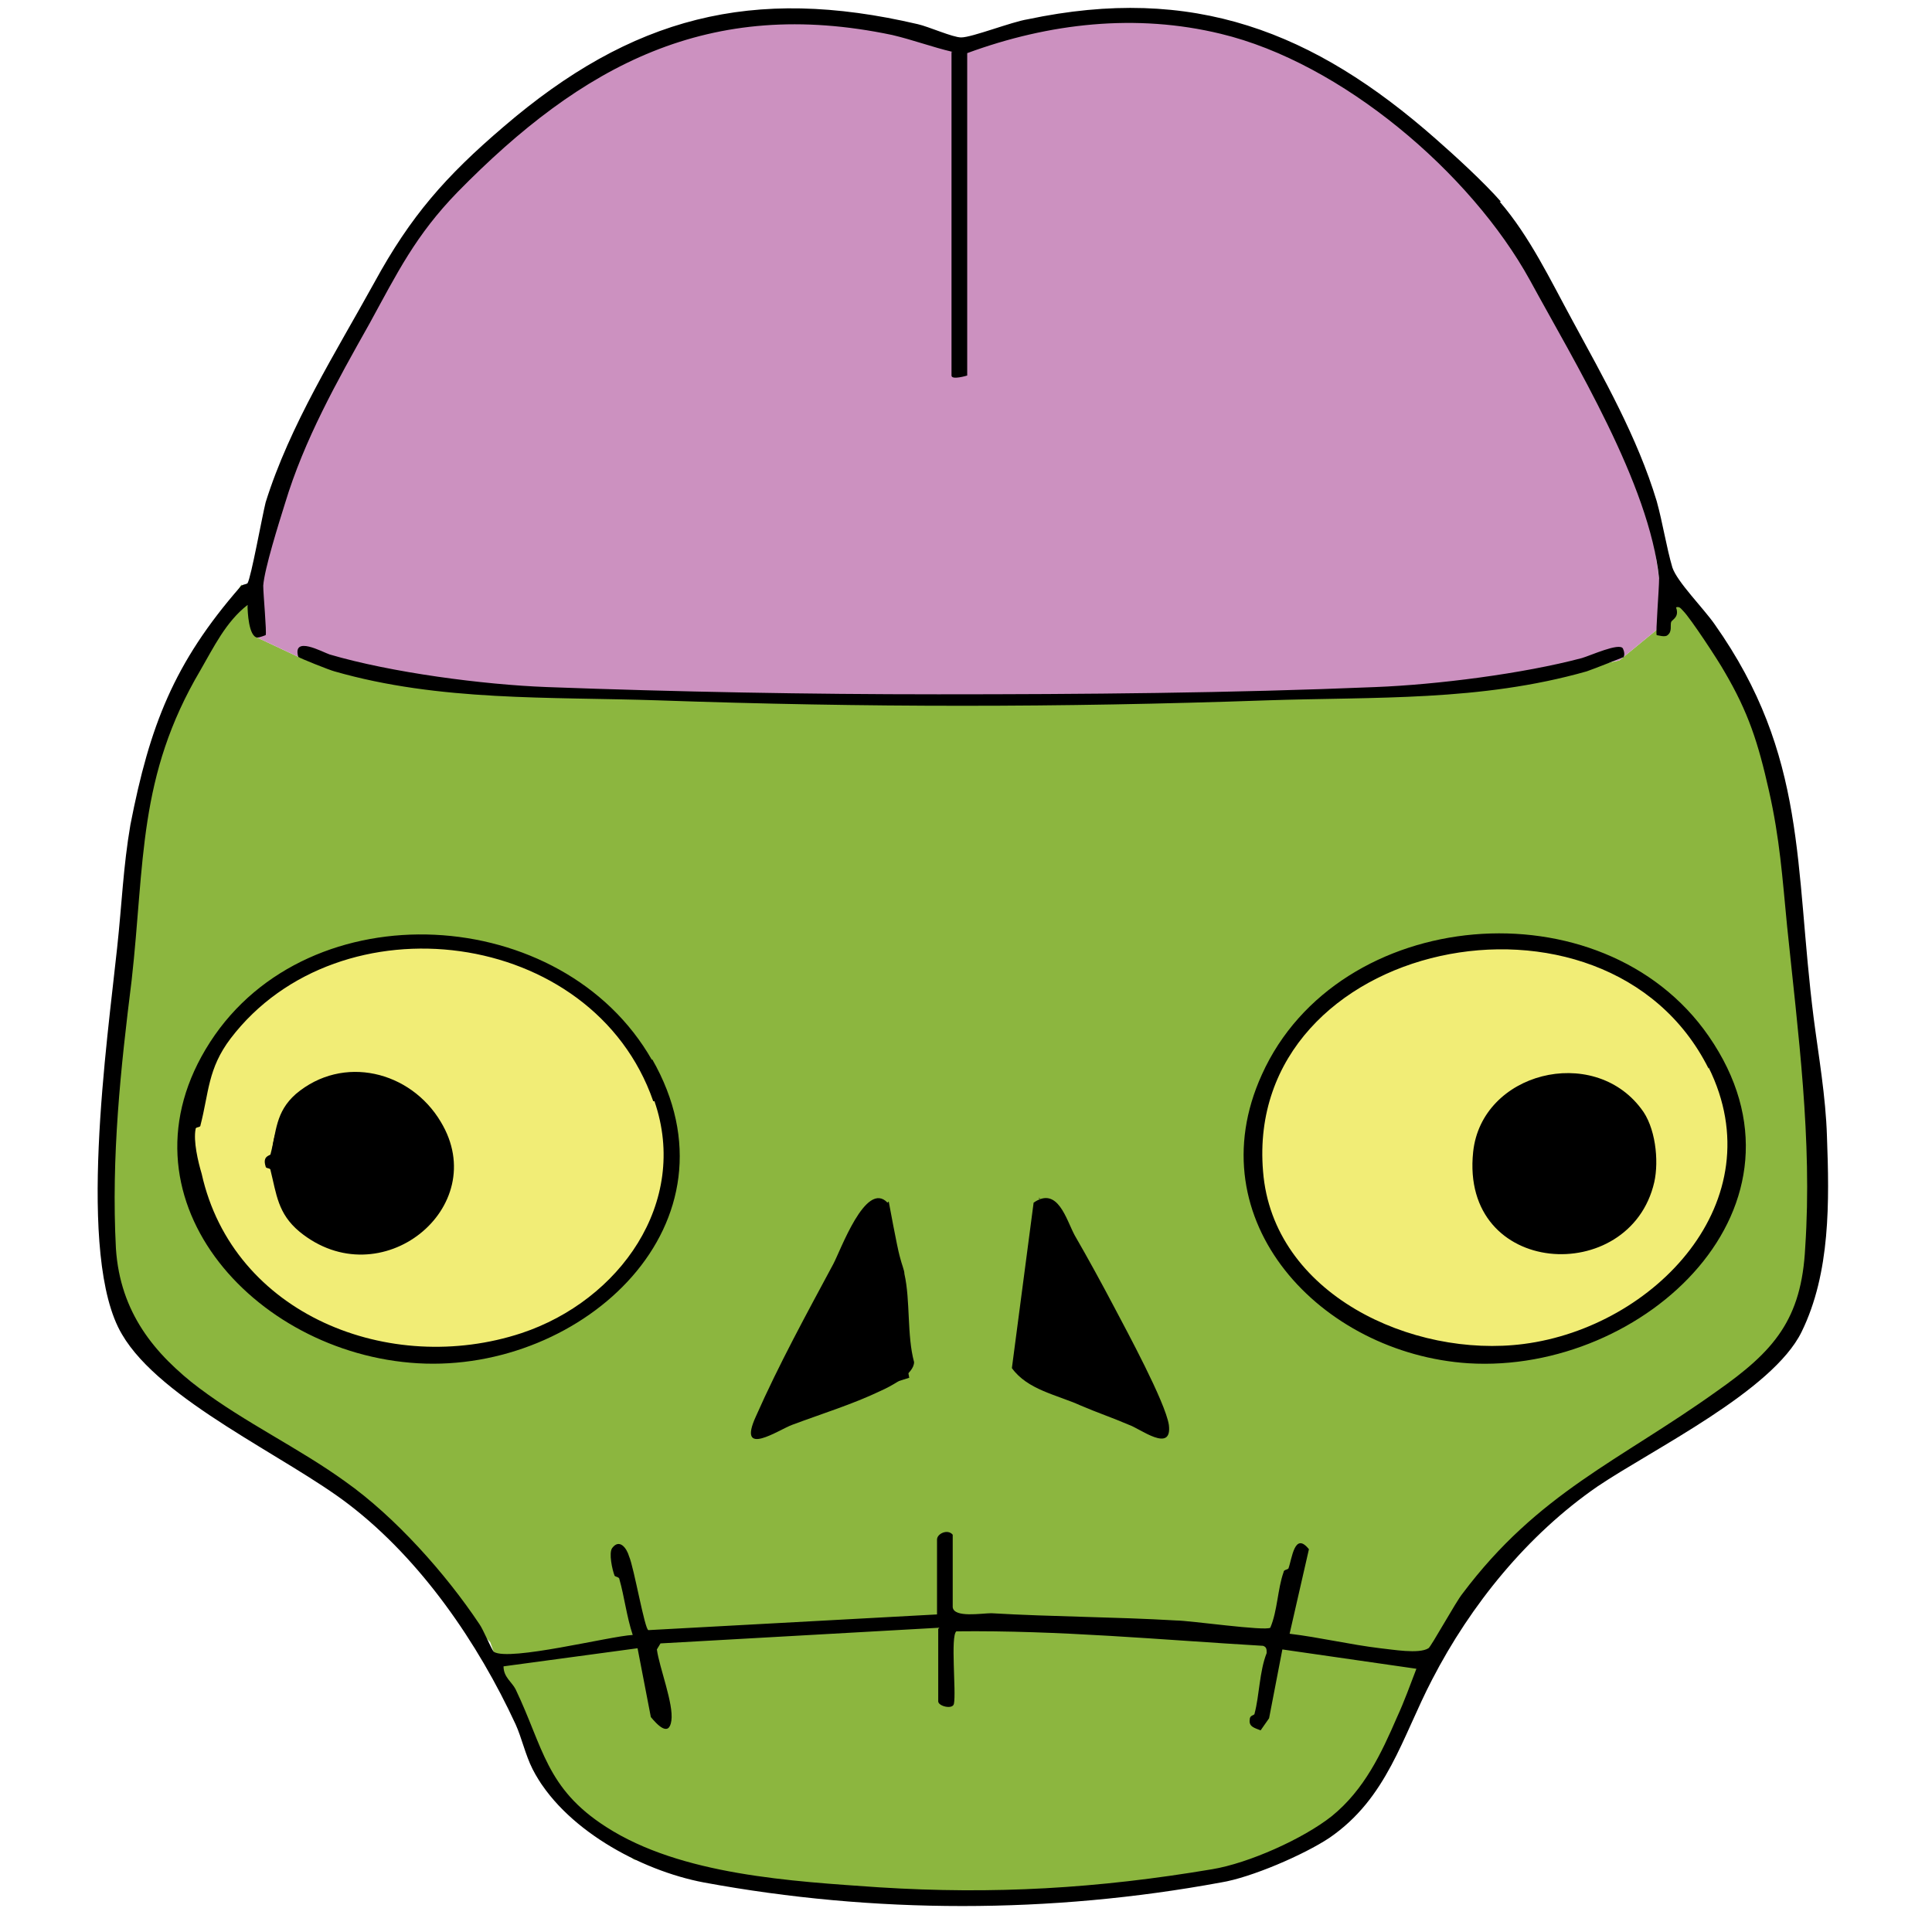 <?xml version="1.0" encoding="UTF-8"?>
<svg id="Layer_2" xmlns="http://www.w3.org/2000/svg" version="1.1" viewBox="0 0 16 16">
  <!-- Generator: Adobe Illustrator 29.2.1, SVG Export Plug-In . SVG Version: 2.1.0 Build 116)  -->
  <defs>
    <style>
      .st0 {
        fill: #cc91c0;
      }

      .st1 {
        fill: #f1ed76;
      }

      .st2 {
        fill: #8cb63f;
      }
    </style>
  </defs>
  <polygon class="st2" points="2 4.84 2.13 5.28 2.47 5.44 3.76 5.67 6.9 5.79 9.26 5.79 11.47 5.73 12.79 5.6 13.41 5.47 13.8 5.15 13.91 4.93 14.59 6.05 14.93 8.14 15.03 10.38 14.86 11.12 13.78 11.92 12.61 12.65 12.11 13.33 11.43 14.64 11.03 15.2 9.96 15.53 8.51 15.73 6.63 15.64 5.25 15.4 4.48 14.77 4.06 13.6 2.98 12.47 1.9 11.7 1.11 11.06 .88 10.28 .93 8.88 1.18 6.67 1.47 5.68 2 4.84"/>
  <path class="st1" d="M2.31,8.1c.4-.26.78-.29,1.01-.31.21-.01.67-.04,1.18.21.15.08.64.33.9.9.06.14.17.38.16.71-.03.56-.4.93-.51,1.03-.34.33-.73.42-.98.49-.21.05-.53.13-.95.05-.15-.03-.74-.16-1.18-.7-.12-.15-.39-.48-.41-.97-.02-.45.18-.77.26-.89.04-.06.2-.31.52-.52Z"/>
  <path class="st1" d="M11.32,8.04c.54-.31,1.06-.29,1.23-.27.49.05.82.25.97.35.25.16.66.42.83.94.04.12.17.57-.05,1.04-.15.33-.39.5-.62.67-.4.28-.77.37-.88.4-.58.12-1.04-.02-1.13-.05-.17-.05-.52-.17-.84-.51-.12-.13-.38-.42-.44-.87-.06-.43.09-.75.16-.89.23-.48.61-.71.77-.8Z"/>
  <path d="M2.33,9.28c.16-.3.51-.34.53-.34.38-.04.62.27.64.29.03.04.21.28.14.58-.08.34-.41.46-.45.47-.04.01-.32.11-.58-.05-.31-.18-.46-.63-.28-.96Z"/>
  <path d="M12.58,9.04s.34-.19.68-.03c.05.02.3.15.37.44.09.37-.19.65-.21.67-.05.04-.21.19-.46.19-.04,0-.28,0-.49-.18-.17-.15-.28-.41-.21-.67.06-.26.27-.39.33-.42Z"/>
  <path d="M7.27,10.03s.26,1.38.26,1.38l-1.3.41,1.04-1.79Z"/>
  <path d="M8.6,9.92c.06.01,1.02,1.89,1.02,1.89,0,0-.56-.17-.58-.19s-.58-.33-.58-.33l.15-1.37Z"/>
  <polygon class="st0" points="2.09 5.15 2.13 5.28 2.47 5.44 4.02 5.73 6.02 5.8 8.27 5.8 10.59 5.75 12.32 5.64 13.41 5.47 13.8 5.15 13.74 4.79 13.63 4.06 13.01 2.81 12.23 1.55 11.13 .66 9.96 .18 9.01 .17 8 .38 6.79 .12 5.46 .3 4.6 .79 3.65 1.66 3.04 2.54 2.44 3.74 2.22 4.47 2.09 5.15"/>
  <g>
    <path d="M12.42,1.67c.25.29.42.65.6.98.26.48.54.97.7,1.5.05.18.08.38.13.55.04.12.26.34.35.47.77,1.09.66,2,.82,3.26.04.31.1.65.11.98.02.54.03,1.13-.21,1.62s-1.23.97-1.69,1.28c-.58.4-1.05.98-1.37,1.6-.25.48-.37.98-.85,1.31-.21.14-.65.33-.9.37-1.41.26-2.87.26-4.28,0-.53-.1-1.17-.45-1.42-.94-.06-.12-.09-.26-.14-.37-.31-.67-.78-1.36-1.38-1.82-.52-.4-1.56-.86-1.88-1.41-.38-.64-.12-2.44-.04-3.2.04-.37.05-.67.11-1.02.16-.82.36-1.34.91-1.97.01-.02.05-.02.06-.03.03-.05.12-.55.15-.67.2-.64.58-1.24.9-1.82.3-.55.59-.88,1.07-1.29C5.23.14,6.23-.12,7.6.2c.09.02.29.11.36.11.09,0,.42-.13.55-.15,1.37-.29,2.37.1,3.38.99.16.14.4.36.54.52ZM7.89.43c-.17-.04-.33-.1-.5-.14-1.52-.32-2.57.25-3.6,1.3-.35.36-.5.67-.73,1.09-.27.48-.54.96-.7,1.49-.05.16-.17.54-.18.68,0,.07.03.39.02.41,0,0-.05.02-.07.02-.07-.01-.08-.21-.08-.27-.18.14-.28.35-.39.54-.52.88-.46,1.59-.57,2.57-.09.72-.17,1.46-.13,2.22.07,1.06,1.14,1.38,1.9,1.93.41.29.83.76,1.11,1.18.03.04.1.21.12.23.13.08.96-.13,1.15-.14-.05-.15-.07-.32-.11-.46,0-.02-.03-.02-.04-.03-.02-.05-.05-.19-.02-.23.06-.08.12,0,.14.07.04.09.13.61.16.61l2.39-.13v-.62c0-.05.09-.09.13-.04v.6c.01.09.24.05.32.05.51.03,1.02.03,1.53.06.11,0,.74.09.78.06.06-.14.06-.32.11-.46,0-.02.03-.02.04-.03.03-.08.05-.31.17-.16l-.16.7c.25.03.5.09.75.12.1.01.32.05.4,0,.02-.01.23-.39.28-.45.63-.84,1.3-1.1,2.11-1.68.47-.33.7-.59.73-1.19.06-.89-.06-1.78-.15-2.66-.04-.41-.06-.72-.15-1.12s-.17-.65-.37-.99c-.05-.09-.28-.44-.34-.5-.02-.02-.03-.04-.06-.03.03.08-.03.1-.04.12-.01.03.01.08-.03.11-.02.02-.08,0-.09,0-.01-.02.02-.38.02-.47-.08-.78-.7-1.79-1.07-2.47-.49-.89-1.56-1.8-2.56-2.04-.7-.17-1.42-.09-2.1.16v2.67s-.13.04-.13,0V.43ZM7.78,13.48l-2.31.13-.03.05c.02.15.14.45.12.59s-.12.03-.17-.03l-.11-.57-1.11.15c0,.09.07.13.1.19.23.48.25.82.75,1.14.62.4,1.54.45,2.26.5.95.06,1.81.01,2.76-.15.3-.05.75-.25.99-.44.27-.22.41-.52.54-.82.06-.13.11-.27.16-.4l-1.11-.16-.11.57-.07.1c-.05-.02-.1-.03-.09-.09,0-.04.04-.03.04-.05.04-.15.04-.35.1-.5,0-.03,0-.05-.03-.06-.85-.05-1.69-.13-2.54-.12-.05.04,0,.5-.02.6-.01.05-.13.02-.13-.02v-.6Z"/>
    <path d="M5.4,8.77c.78,1.36-.57,2.6-1.94,2.52s-2.54-1.39-1.72-2.66,2.92-1.15,3.66.15ZM5.41,9.12c-.5-1.44-2.6-1.7-3.5-.52-.19.25-.18.45-.25.72,0,.02-.04.01-.04.03-.02.1.02.27.05.37.26,1.17,1.56,1.68,2.65,1.32.81-.27,1.39-1.08,1.1-1.92Z"/>
    <path d="M14.15,8.58c.97,1.4-.53,2.8-1.99,2.71-1.22-.08-2.26-1.18-1.71-2.39.63-1.4,2.82-1.59,3.7-.32ZM14.15,8.85c-.85-1.7-3.85-1.07-3.69.85.08,1.02,1.24,1.55,2.16,1.43,1.08-.14,2.08-1.18,1.53-2.29Z"/>
    <path d="M13.45,5.44s-.25.1-.31.12c-.88.25-1.75.21-2.65.24-1.72.06-3.32.06-5.04,0-.9-.03-1.81.01-2.68-.24-.04-.01-.29-.11-.3-.12-.05-.18.2-.04.26-.02.51.15,1.27.25,1.8.27,1.08.04,2.16.06,3.24.06,1.2,0,2.42-.01,3.62-.06.51-.02,1.22-.11,1.71-.24.07-.02.31-.13.34-.08.01.02.02.06,0,.08Z"/>
    <path d="M7.36,9.95s.07.38.09.45c.02.08.04.12.04.15.05.22.02.51.08.73,0,.1-.19.2-.28.24-.23.11-.49.19-.73.28-.11.04-.46.28-.3-.07.19-.43.42-.85.64-1.26.06-.11.27-.7.45-.51ZM6.44,11.7c.08-.03.17-.04.25-.07.15-.06.38-.15.52-.21.11-.05.2-.1.19-.22,0-.21-.05-.53-.09-.75,0-.05-.05-.29-.07-.31-.03.09-.1.15-.15.23-.18.31-.39.71-.54,1.03-.05.1-.08.21-.12.31Z"/>
    <path d="M8.9,10.23c.11.19.23.41.33.6s.42.78.45.97c.03.24-.24.03-.33,0-.14-.06-.26-.1-.4-.16-.2-.09-.44-.13-.57-.31l.18-1.37c.2-.14.27.14.34.27ZM8.9,10.52c-.07-.12-.14-.24-.19-.37-.02-.03-.04-.01-.05.01-.02.06-.01.15-.03.22,0,.02-.04,0-.04.05-.03.23-.08.54-.08.76,0,.19.33.26.48.32.05.02.09.06.13.08.11.05.24.07.36.12-.07-.2-.15-.39-.25-.58s-.23-.41-.33-.6Z"/>
    <path d="M3.65,9.29c.43.71-.5,1.46-1.17.91-.18-.15-.19-.31-.24-.51,0-.02-.04-.01-.04-.03-.03-.09.04-.09.04-.1.05-.19.04-.35.21-.5.39-.33.95-.19,1.2.23ZM2.52,10.02c.49.53,1.25.09,1.04-.57s-1.29-.54-1.2.26c.02.15.07.21.16.31Z"/>
    <path d="M13.59,9.18c.12.15.15.43.11.61-.2.87-1.61.79-1.5-.25.07-.66.99-.89,1.39-.36ZM12.42,9.95c.48.74,1.47-.01,1.05-.68-.19-.31-.68-.35-.94-.09-.22.22-.29.5-.11.77Z"/>
  </g>
</svg>